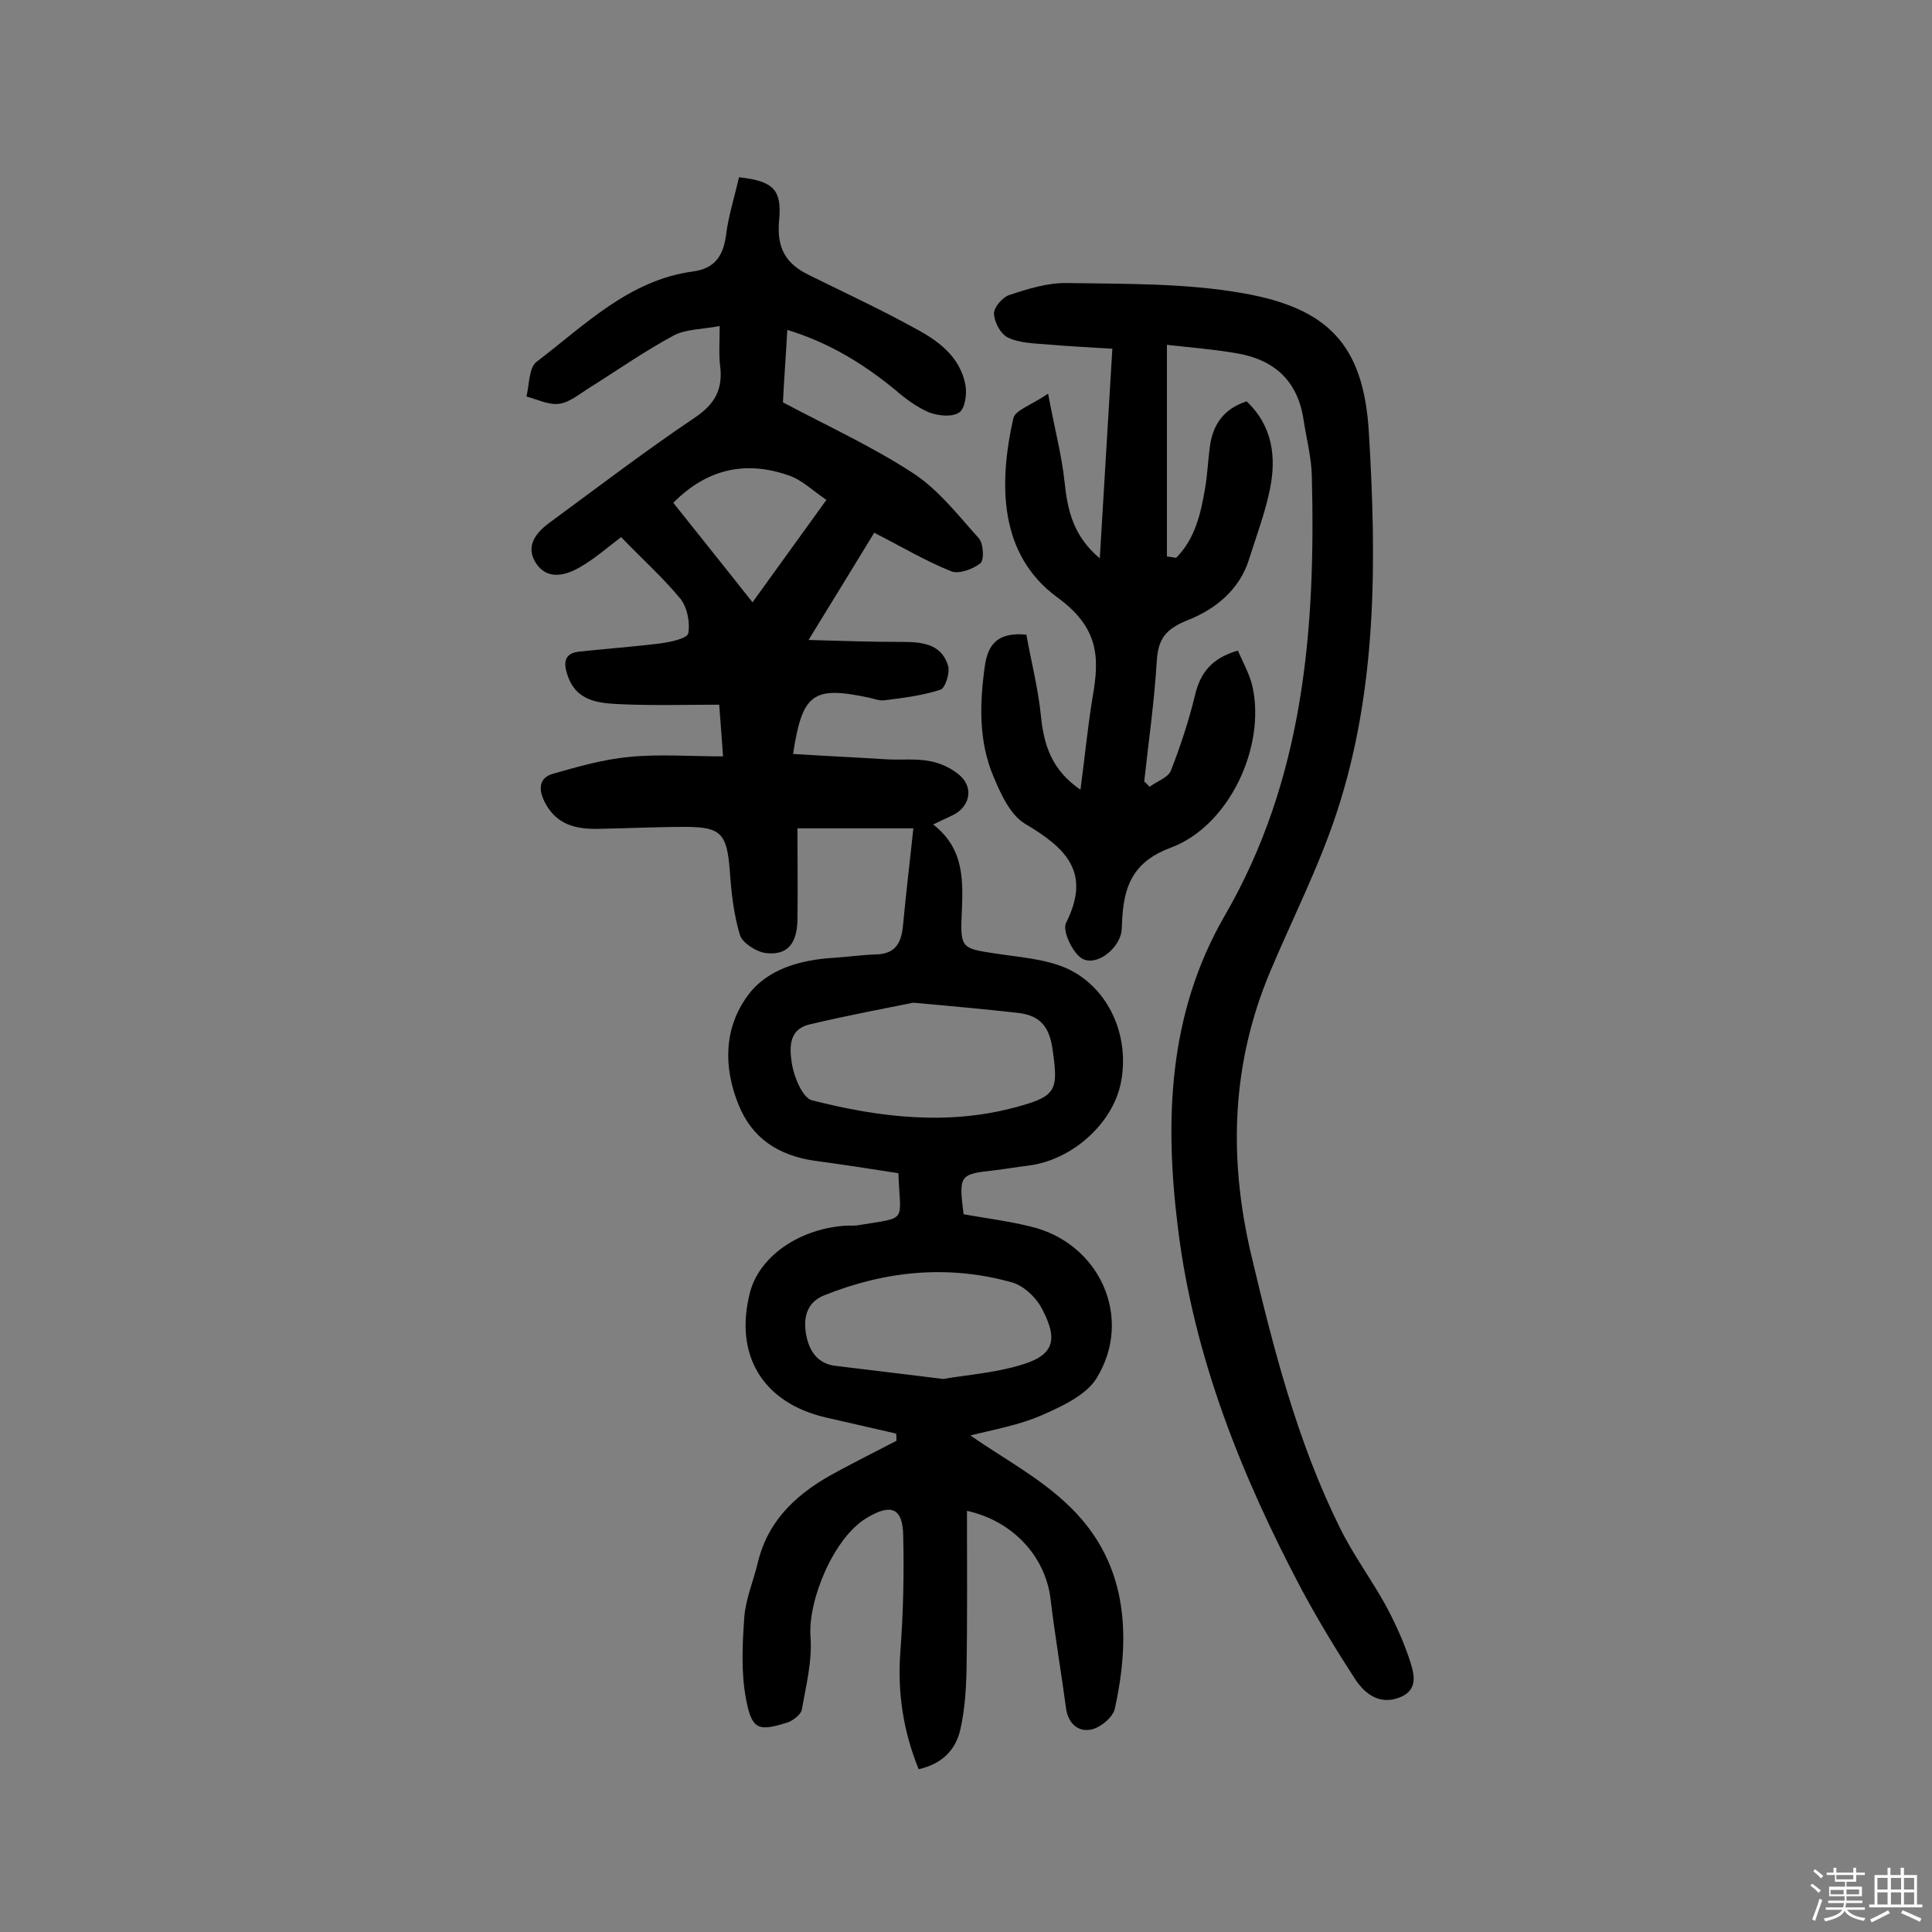 <svg enable-background="new 0 0 400 400" viewBox="0 0 400 400" xmlns="http://www.w3.org/2000/svg"><rect x="0" y="0" width="400" height="400" fill="#808080" stroke="none"/><path d="m374.8 390.4.4-.4c.7.5 1.3 1 1.8 1.4l-.5.5c-.5-.6-1.1-1.1-1.7-1.5zm1 7.3-.6-.3c.5-1.4 1.1-2.8 1.5-4.3.2.1.4.2.6.3-.5 1.3-1 2.8-1.5 4.3zm-.4-10.3.4-.4c.4.3 1 .8 1.7 1.4l-.5.5c-.4-.5-1-1-1.6-1.5zm2.5.3h1.7v-1h.6v1h3.5v-1h.6v1h1.8v.5h-1.8v1.4h-2v1h3.2v2h-3.2v.9h3.3v.5h-3.4c0 .3-.1.6-.1.9h4v.5h-3.7c.7.9 1.9 1.5 3.8 1.7-.1.2-.2.4-.3.6-2.1-.4-3.5-1.1-4-2.1-.4 1-1.8 1.7-4 2.2-.1-.2-.2-.4-.3-.6 2.1-.4 3.4-1 3.8-1.8h-3.4v-.5h3.6c.1-.3.1-.6.2-.9h-3.3v-.5h3.4c0-.3 0-.6 0-.9h-3.2v-2h3.3v-1h-2.1v-1.4h-1.7v-.5zm1.1 3.5v1h2.7c0-.3 0-.4 0-.4 0-.1 0-.2 0-.2 0-.1 0-.2 0-.3h-2.7zm1.2-3v.9h3.5v-.9zm4.7 3h-2.6v.6.4h2.6z" fill="#fbfafc"/><path d="m393.6 386.7h.6v1.5h2.7v6.1h1.1v.6h-11v-.6h1.1v-6.1h2.7v-1.5h.6v1.5h2.1v-1.5zm-2.7 8.8.4.6c-1.2.6-2.5 1.3-3.8 1.9-.1-.2-.2-.4-.3-.6 1.2-.6 2.5-1.2 3.7-1.9zm-2.2-6.7v2.4h2.1v-2.4zm0 3v2.5h2.1v-2.5zm2.8-3v2.4h2.1v-2.4zm0 3v2.5h2.1v-2.5zm6 6.1c-1.4-.7-2.7-1.3-3.9-1.8l.3-.6c1.5.6 2.7 1.2 3.9 1.7zm-1.2-9.1h-2.1v2.4h2.1zm-2.1 3v2.5h2.1v-2.5z" fill="#fbfafc"/><g fill="#010000"><path d="m185.5 296.8c-4.8-1.1-9.6-2.2-14.4-3.3-13.2-3-19.2-13-15.8-26 1.9-7.2 9.8-12.9 19.3-13.7 1-.1 2 0 2.9-.1 10.6-1.8 8.9-.3 8.5-10.8-5.7-.9-11.6-1.8-17.5-2.6-7.3-1.1-12.8-4.6-15.6-11.6-3.2-7.9-3-16 2-22.7 4-5.4 10.9-7.3 17.8-7.7 2.9-.2 5.8-.6 8.7-.7 4.4-.1 5.3-2.9 5.6-6.4.6-6.5 1.4-13 2.1-19.7-7.2 0-15.4 0-24 0 0 6.5.1 12.7 0 19-.1 5-2.2 7.4-6.7 6.8-1.9-.3-4.7-2.1-5.2-3.7-1.3-4.3-1.8-8.9-2.1-13.3-.6-7.7-1.8-9.1-9.2-9.1-6 0-12 .3-18 .4-4.6.1-8.7-.8-11.1-5.5-1.4-2.7-1.2-5.1 1.7-5.9 5.2-1.5 10.5-3 15.9-3.5 6.2-.6 12.6-.1 19.3-.1-.3-4-.5-7-.8-10.7-6.9 0-13.7.2-20.4-.1-4.6-.2-9.2-.6-11-6-.9-2.6-.7-4.6 2.5-4.9 5.6-.6 11.2-1 16.8-1.7 2.1-.3 5.5-1 5.7-2.1.4-2.2-.2-5.3-1.6-7.1-3.7-4.5-8.1-8.4-12.3-12.8-2.9 2.2-5.4 4.4-8.3 6.1-3 1.8-6.8 2.9-9.2-.5-2.6-3.8 0-6.7 3.1-8.9 9.8-7.2 19.5-14.6 29.6-21.4 4.2-2.8 5.9-5.9 5.3-10.7-.3-2.4-.1-4.8-.1-8.3-3.6.7-7 .6-9.6 2-6.1 3.3-11.8 7.3-17.7 11-1.9 1.2-3.8 2.8-5.9 3.1-2.2.3-4.5-.9-6.8-1.5.6-2.5.5-6 2.1-7.2 10-7.6 19.1-16.9 32.4-18.7 4.4-.6 6.2-3.1 6.8-7.4.5-4.1 1.8-8.1 2.7-12.1 7.3.8 8.9 2.7 8.3 9-.5 5.6 1.3 8.9 6.3 11.3 7.3 3.6 14.6 7 21.7 10.9 4.9 2.6 9.5 5.9 10.6 11.9.3 1.8-.1 4.8-1.3 5.6-1.5 1-4.3.7-6.2 0-2.6-1.1-5-2.9-7.2-4.8-6.6-5.4-13.7-9.7-22.2-12.3-.3 5.6-.7 10.7-.9 15 9.4 5 18.6 9.2 27 14.7 5.2 3.4 9.3 8.7 13.6 13.5.9 1.1 1.1 4.4.3 5.1-1.5 1.2-4.4 2.3-6 1.7-5.3-2.1-10.3-5.1-16-8-4 6.6-8.4 13.7-13.6 22.2 7 .2 13 .4 19 .4 4.2 0 8.5.2 9.9 5 .4 1.4-.6 4.6-1.6 4.9-3.7 1.2-7.7 1.7-11.7 2.2-1.1.1-2.2-.4-3.3-.6-11.4-2.4-13.6-.8-15.5 11.7 6.4.4 12.8.7 19.2 1.1 3.1.2 6.2-.2 9.2.4 2.2.4 4.7 1.6 6.3 3.1 2.8 2.7 1.7 6.5-1.7 8.1-1.1.5-2.3 1.1-4 1.9 6.6 5.1 6.2 11.9 5.9 18.9-.3 6.7.2 6.8 6.9 7.8 5.1.8 10.5 1.1 15.1 3.2 8.6 4.1 12.8 14 11 23.4-1.6 8.5-10 16.1-19 17.3-2.4.3-4.8.7-7.2 1-7.3.8-7.4 1-6.4 9.1 4.5.8 9.2 1.4 13.7 2.5 14.4 3.3 21.6 18.9 13.8 31.5-2.2 3.5-7.2 5.8-11.3 7.6-4.8 2.1-10.1 3-14.8 4.2 6.8 4.7 13.9 8.5 19.7 13.9 12.8 11.7 13.7 26.9 10.2 42.7-.4 1.8-3.1 4-5 4.3-2.6.5-4.7-1.3-5.1-4.5-1-7.5-2.3-15-3.2-22.6-1.1-8.8-7.8-16.1-17.3-18.2 0 11.2.1 22.3-.1 33.4-.1 4-.4 8.1-1.3 12-1 4.2-3.8 7-8.6 8.1-3.2-7.9-4.4-15.8-3.8-24.2.6-8 .8-16.1.6-24.2-.1-5.7-2.5-6.7-7.6-3.6-6.7 4-12.1 16.8-11.6 24.5.4 5-.9 10.1-1.8 15.2-.2 1-1.8 2.2-2.9 2.6-6 1.9-7.4 1.6-8.6-4.6-1.1-5.6-.8-11.5-.4-17.2.3-3.8 1.9-7.5 2.8-11.3 2.2-9.1 8.5-14.6 16.4-18.8 4.1-2.2 8.2-4.3 12.3-6.4 0-.8 0-1.2-.1-1.5zm3.6-89.2c-5.5 1.1-13.5 2.6-21.5 4.5-4.6 1.1-4.1 5.3-3.6 8.4.5 2.7 2.2 6.8 4.1 7.3 14.1 3.6 28.4 5.3 42.7 1.3 8.1-2.2 8.3-3.6 7.1-12-.7-4.7-2.7-6.9-7.2-7.4-6.3-.7-12.6-1.3-21.6-2.1zm6.2 77.9c4.6-.8 10.1-1.2 15.4-2.7 7.3-2 8.6-5 5.1-11.7-1.2-2.4-3.8-4.9-6.3-5.6-13.2-3.7-26.2-2.4-38.9 2.7-3.7 1.5-4.3 4.8-3.7 8.1s2.3 6.1 6.2 6.5c7.2.9 14.2 1.7 22.2 2.7zm-55.9-181.4c5.4 6.8 10.8 13.5 16.4 20.6 5.2-7.2 9.9-13.7 15.3-21.2-2.7-1.8-5.1-4.2-7.9-5.1-8.6-3-16.7-1.5-23.8 5.7z"/><path d="m243.5 115.5c3.9-3.9 5.1-9.1 6-14.4.5-2.9.6-5.8 1-8.7.6-4.5 2.9-7.8 7.6-9.3 5.4 5.1 6.2 11.6 4.8 18.3-1 4.9-2.8 9.6-4.3 14.4-2 6.4-7.1 10.4-12.7 12.6-4.5 1.8-6.1 3.8-6.4 8.4-.5 8.4-1.7 16.7-2.6 25 .4.4.8.7 1.1 1.1 1.5-1.1 3.8-1.9 4.4-3.3 2-5.1 3.7-10.3 5-15.6 1.1-4.8 3.6-7.8 8.9-9.3 1 2.4 2.4 4.8 3 7.4 2.8 12.5-4.8 28.9-16.9 33.4-7.3 2.7-9.5 7.3-10 13.9-.1 1.1-.1 2.3-.2 3.4-.5 3.6-5.1 7.3-8.1 5.7-2-1.1-4.2-5.8-3.4-7.4 5.3-10.5 0-15.5-8.4-20.5-3.1-1.8-5.1-6.2-6.6-9.8-3.1-7.3-2.9-15.1-1.8-22.9.6-4.2 2.4-7.1 8.6-6.5.9 5.1 2.4 10.9 3 16.7.6 6.1 2.2 11.3 8.2 15.4.9-6.8 1.5-13 2.5-19.1 1.5-8.4 1.3-14.5-7.4-20.8-11.9-8.8-12.1-23.2-9-37 .4-1.7 3.7-2.7 7.2-5.1 1.3 7.1 2.8 12.6 3.4 18.2.6 5.9 1.8 11.3 7.3 15.9.9-14.8 1.7-28.6 2.6-43.4-4.7-.3-9.2-.5-13.6-.9-2.7-.2-5.7-.3-8-1.4-1.5-.7-2.8-3.1-2.9-4.9-.1-1.3 1.7-3.4 3.1-3.9 3.9-1.3 8.1-2.6 12.1-2.5 12.1.2 24.4 0 36.3 2.1 17.7 3.1 25 10.7 26.1 28.7 1.6 26.5 1.8 53.3-6.7 79-3.7 11.2-9.1 21.8-13.7 32.7-8 19-8.7 38.4-4 58.5 4.6 19.4 9.5 38.7 18.4 56.7 2.7 5.5 6.4 10.5 9.4 15.9 1.9 3.5 3.6 7.2 4.9 11 1 3 2.3 6.7-2.1 8.3-4 1.5-7-.8-9-3.8-3.9-6-7.6-12.1-11-18.4-12.5-23.6-22.4-48.2-25.7-74.9-2.8-22.3-2.1-44.4 9.6-64.7 16.5-28.4 18.9-59.5 18.1-91.2-.1-3.8-1.1-7.7-1.7-11.5-1.2-8.2-6.1-12.6-14.1-13.9-4.8-.8-9.6-1.2-14.2-1.7v43.8c.8.1 1.3.2 1.9.3z"/></g></svg>